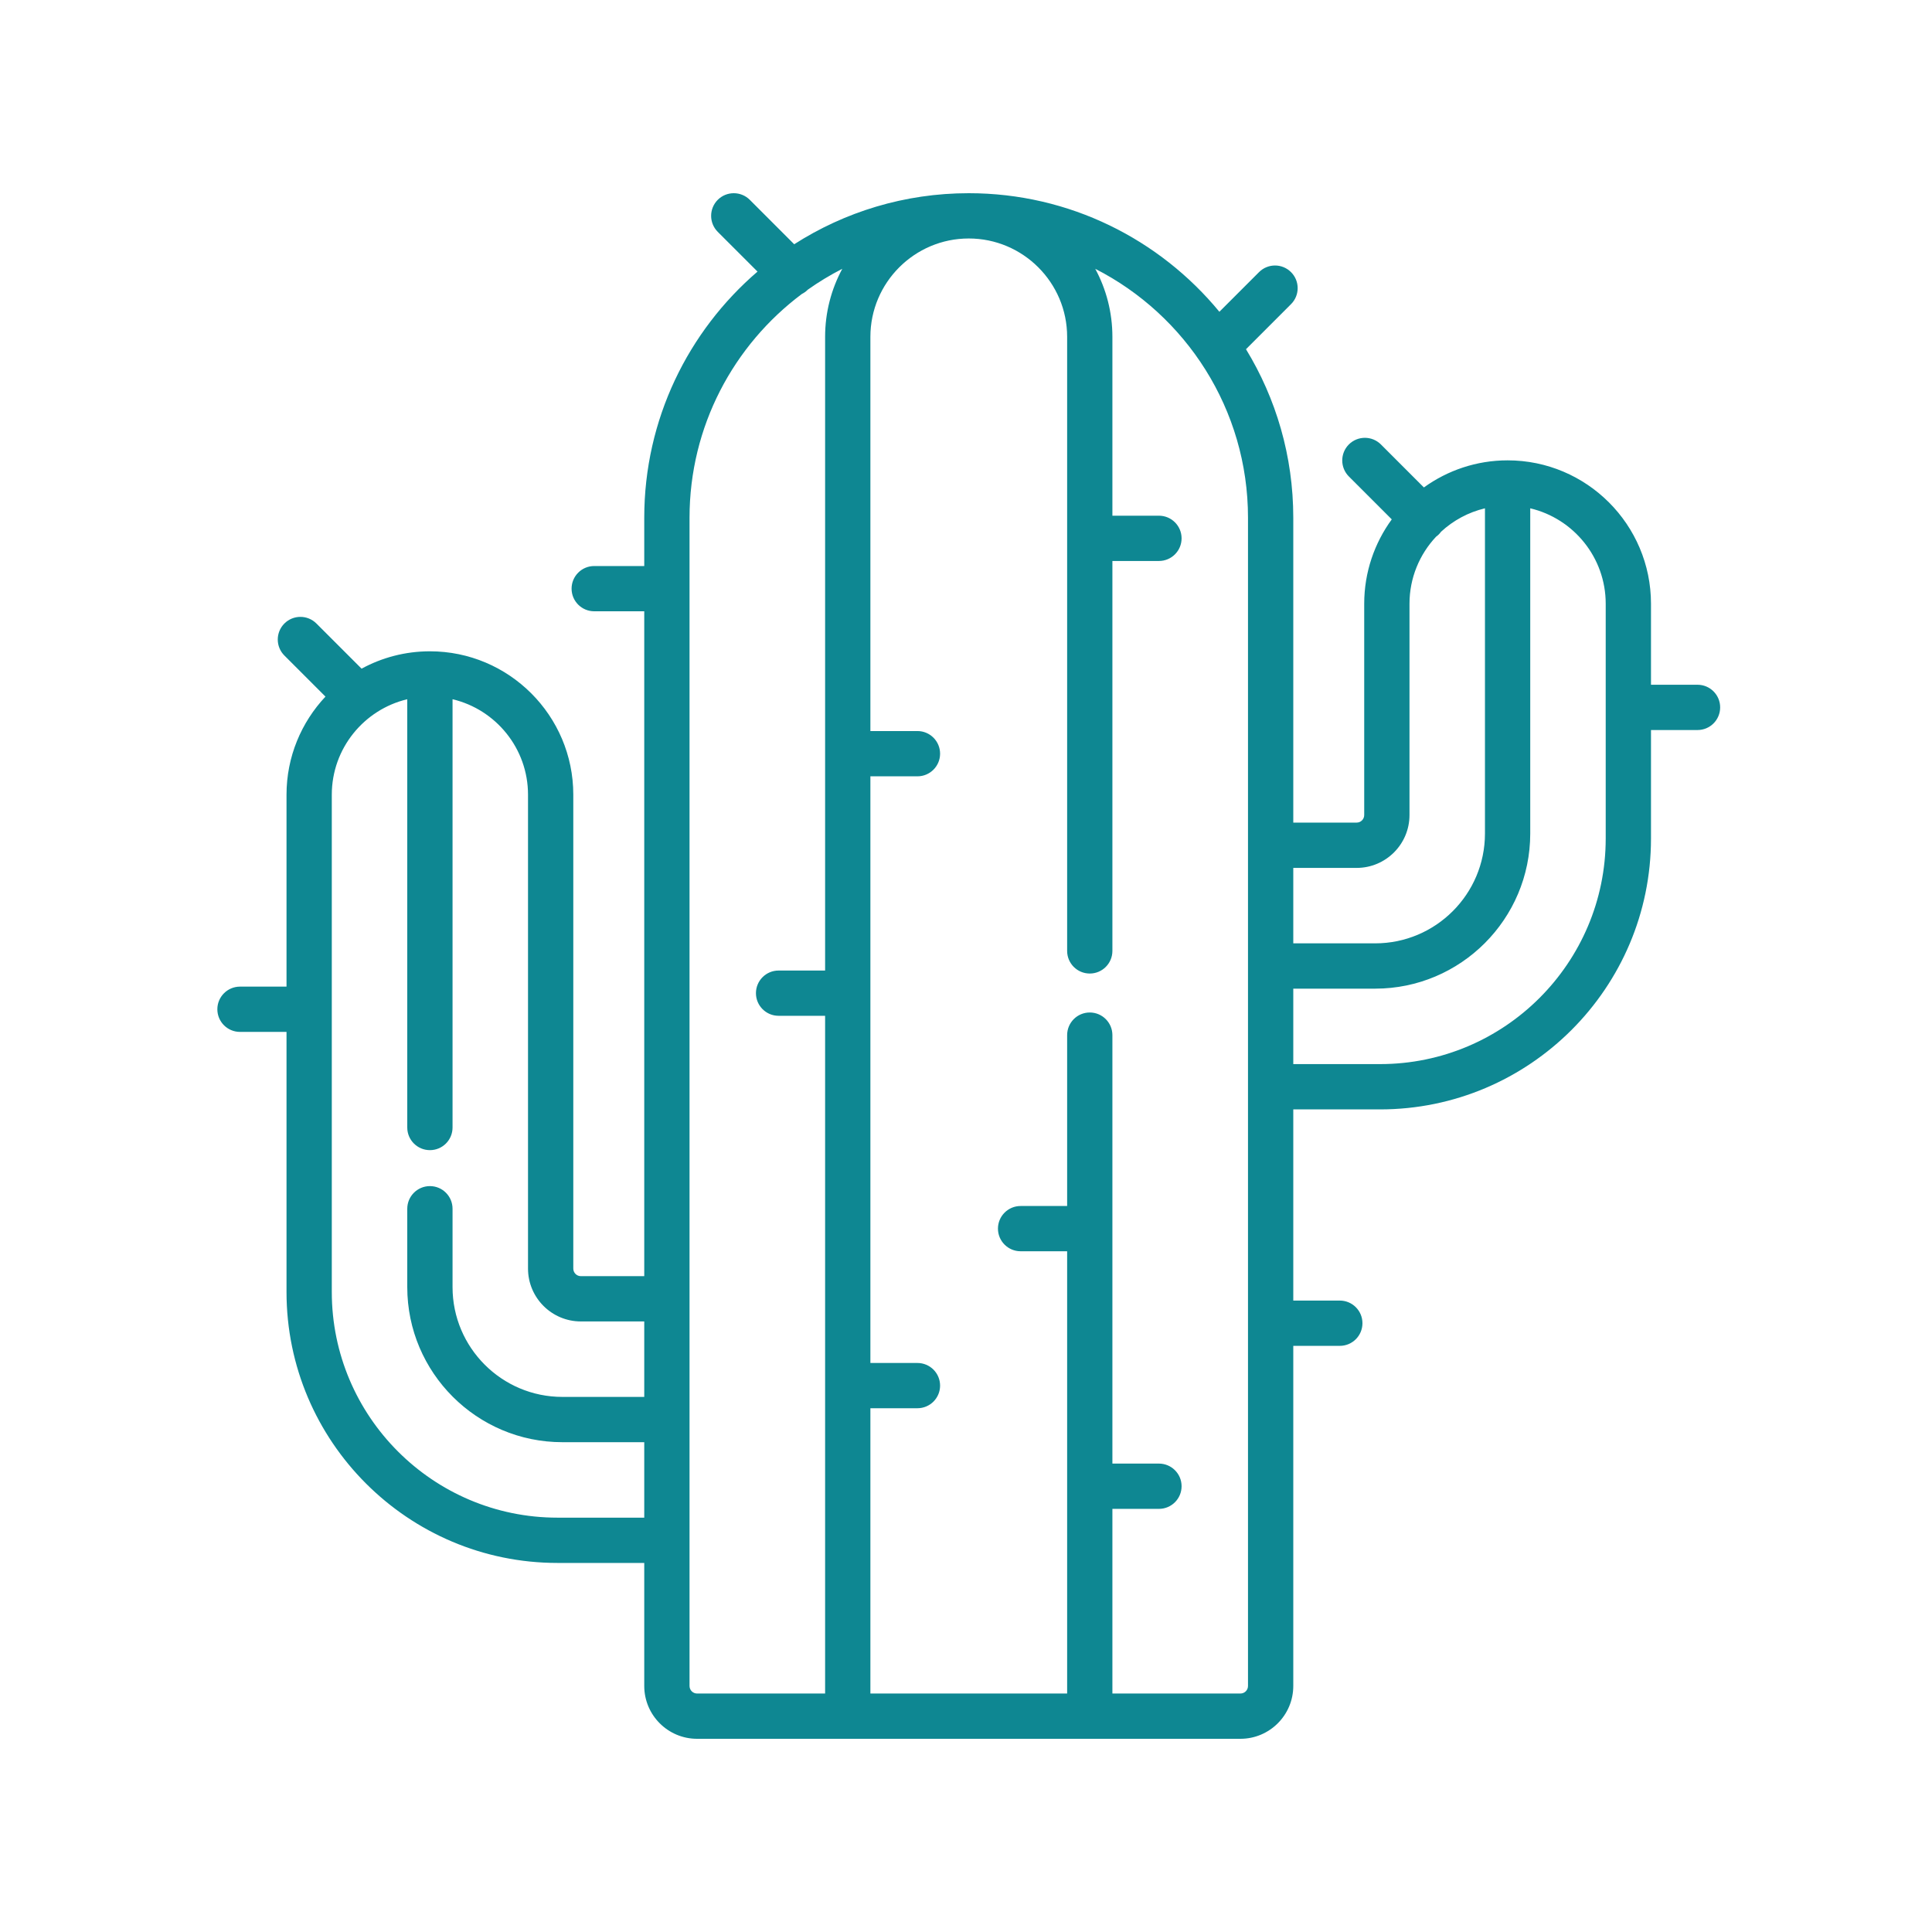 <svg width="80" height="80" viewBox="0 0 80 80" fill="none" xmlns="http://www.w3.org/2000/svg">
<g id="ico-cactus">
<path id="Vector" d="M70.291 28.354H68.364V25C68.364 21.726 65.701 19.062 62.427 19.062C61.134 19.062 59.937 19.48 58.96 20.184L57.18 18.403C56.813 18.038 56.22 18.038 55.854 18.403C55.488 18.77 55.488 19.363 55.854 19.73L57.63 21.506C56.914 22.487 56.489 23.695 56.489 25V33.75C56.489 33.922 56.349 34.062 56.177 34.062H53.552V21.438C53.552 18.884 52.836 16.495 51.594 14.46L53.459 12.594C53.825 12.228 53.825 11.634 53.459 11.269C53.093 10.902 52.499 10.902 52.133 11.269L50.492 12.91C48.025 9.914 44.289 8 40.114 8C37.456 8 34.975 8.776 32.886 10.114L31.047 8.274C30.681 7.909 30.087 7.909 29.721 8.274C29.355 8.641 29.355 9.234 29.721 9.601L31.367 11.246C28.497 13.712 26.677 17.366 26.677 21.438V23.438H24.605C24.088 23.438 23.668 23.857 23.668 24.375C23.668 24.893 24.088 25.312 24.605 25.312H26.677V52.843H24.052C23.879 52.843 23.739 52.703 23.739 52.53V32.906C23.739 29.632 21.076 26.969 17.802 26.969C16.778 26.969 15.813 27.23 14.972 27.688L13.102 25.818C12.736 25.452 12.143 25.452 11.776 25.818C11.41 26.185 11.41 26.778 11.776 27.144L13.477 28.845C12.478 29.908 11.864 31.336 11.864 32.906V40.854H9.938C9.42 40.854 9 41.274 9 41.791C9 42.31 9.42 42.729 9.938 42.729H11.864V53.499C11.864 59.685 16.897 64.718 23.083 64.718H26.677V69.812C26.677 71.019 27.658 72 28.864 72H51.364C52.57 72 53.552 71.019 53.552 69.812V55.729H55.478C55.997 55.729 56.416 55.31 56.416 54.791C56.416 54.274 55.997 53.854 55.478 53.854H53.552V45.938H57.145C63.331 45.938 68.364 40.905 68.364 34.719V30.229H70.291C70.809 30.229 71.228 29.81 71.228 29.291C71.228 28.774 70.809 28.354 70.291 28.354ZM56.177 35.938C57.383 35.938 58.364 34.956 58.364 33.75V25C58.364 23.926 58.784 22.948 59.467 22.221C59.506 22.193 59.544 22.163 59.578 22.128C59.612 22.094 59.642 22.058 59.669 22.02C60.174 21.553 60.798 21.212 61.489 21.048V34.516C61.489 37.023 59.45 39.062 56.943 39.062H53.552V35.938H56.177ZM23.083 62.843C17.931 62.843 13.739 58.651 13.739 53.499V32.906C13.739 30.989 15.075 29.378 16.864 28.954V46.688C16.864 47.206 17.284 47.625 17.802 47.625C18.32 47.625 18.739 47.206 18.739 46.688V28.954C20.529 29.378 21.864 30.989 21.864 32.906V52.53C21.864 53.737 22.846 54.718 24.052 54.718H26.677V57.843H23.286C20.779 57.843 18.739 55.804 18.739 53.296V50.052C18.739 49.534 18.32 49.114 17.802 49.114C17.284 49.114 16.864 49.534 16.864 50.052V53.296C16.864 56.837 19.745 59.718 23.286 59.718H26.677V62.843H23.083ZM28.552 69.812V21.438C28.552 17.651 30.381 14.284 33.203 12.173C33.29 12.129 33.373 12.072 33.445 11.999C33.447 11.998 33.448 11.996 33.45 11.994C33.902 11.674 34.379 11.385 34.877 11.131C34.424 11.97 34.166 12.929 34.166 13.948V40.188H32.239C31.722 40.188 31.302 40.607 31.302 41.125C31.302 41.643 31.722 42.062 32.239 42.062H34.166V70.125H28.864C28.692 70.125 28.552 69.985 28.552 69.812ZM51.677 69.812C51.677 69.985 51.537 70.125 51.364 70.125H46.062V62.479H47.989C48.507 62.479 48.927 62.06 48.927 61.541C48.927 61.024 48.507 60.604 47.989 60.604H46.062V42.863C46.062 42.345 45.643 41.925 45.125 41.925C44.607 41.925 44.188 42.345 44.188 42.863V49.938H42.261C41.743 49.938 41.323 50.357 41.323 50.875C41.323 51.393 41.743 51.812 42.261 51.812H44.188V70.125H36.041V58.312H37.989C38.507 58.312 38.927 57.893 38.927 57.375C38.927 56.857 38.507 56.438 37.989 56.438H36.041V32.146H37.989C38.507 32.146 38.927 31.726 38.927 31.209C38.927 30.69 38.507 30.271 37.989 30.271H36.041V13.948C36.041 11.702 37.869 9.875 40.114 9.875C42.36 9.875 44.188 11.702 44.188 13.948V39.375C44.188 39.893 44.607 40.312 45.125 40.312C45.643 40.312 46.062 39.893 46.062 39.375V23.229H47.989C48.507 23.229 48.927 22.81 48.927 22.291C48.927 21.774 48.507 21.354 47.989 21.354H46.062V13.948C46.062 12.929 45.805 11.97 45.352 11.131C49.102 13.044 51.677 16.946 51.677 21.438V69.812ZM66.489 34.719C66.489 39.871 62.298 44.062 57.145 44.062H53.552V40.938H56.943C60.483 40.938 63.364 38.057 63.364 34.516V21.048C65.154 21.472 66.489 23.082 66.489 25V34.719Z" fill="#0E8792"/>
</g>
</svg>
